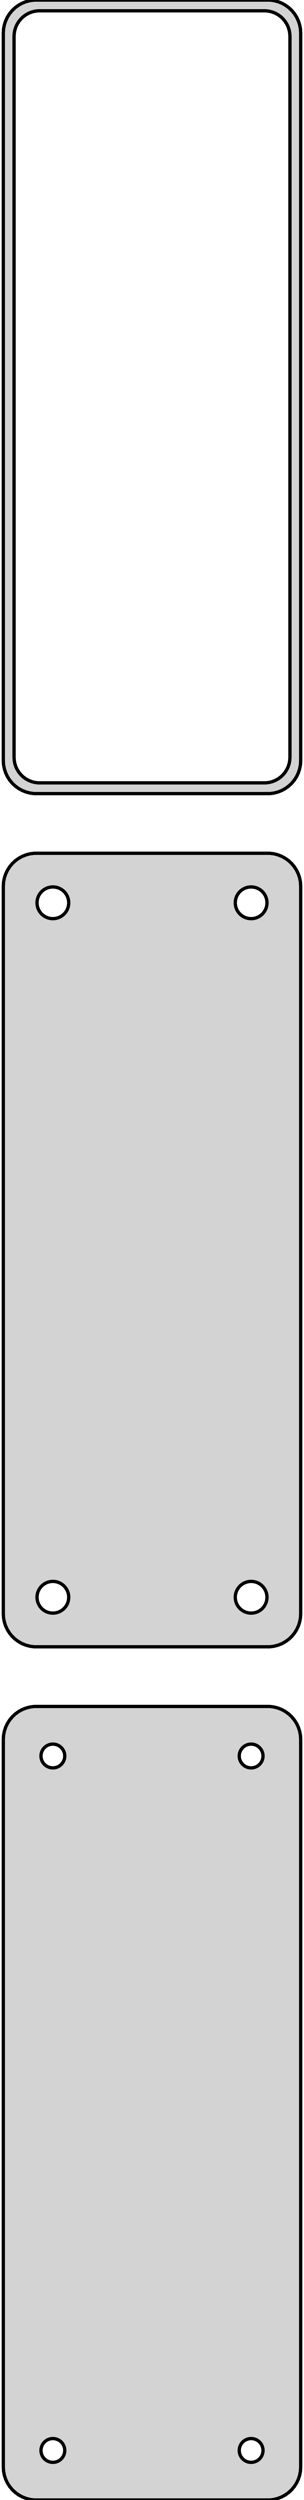 <?xml version="1.0" standalone="no"?>
<!DOCTYPE svg PUBLIC "-//W3C//DTD SVG 1.1//EN" "http://www.w3.org/Graphics/SVG/1.1/DTD/svg11.dtd">
<svg width="46mm" height="378mm" viewBox="-23 -576 46 378" xmlns="http://www.w3.org/2000/svg" version="1.1">
<title>OpenSCAD Model</title>
<path d="
M 18.437,-456.089 L 19.045,-456.245 L 19.629,-456.476 L 20.179,-456.778 L 20.687,-457.147 L 21.145,-457.577
 L 21.545,-458.061 L 21.881,-458.591 L 22.149,-459.159 L 22.343,-459.757 L 22.461,-460.373 L 22.5,-461
 L 22.5,-571 L 22.461,-571.627 L 22.343,-572.243 L 22.149,-572.841 L 21.881,-573.409 L 21.545,-573.939
 L 21.145,-574.423 L 20.687,-574.853 L 20.179,-575.222 L 19.629,-575.524 L 19.045,-575.755 L 18.437,-575.911
 L 17.814,-575.99 L -17.814,-575.99 L -18.437,-575.911 L -19.045,-575.755 L -19.629,-575.524 L -20.179,-575.222
 L -20.687,-574.853 L -21.145,-574.423 L -21.545,-573.939 L -21.881,-573.409 L -22.149,-572.841 L -22.343,-572.243
 L -22.461,-571.627 L -22.5,-571 L -22.5,-461 L -22.461,-460.373 L -22.343,-459.757 L -22.149,-459.159
 L -21.881,-458.591 L -21.545,-458.061 L -21.145,-457.577 L -20.687,-457.147 L -20.179,-456.778 L -19.629,-456.476
 L -19.045,-456.245 L -18.437,-456.089 L -17.814,-456.01 L 17.814,-456.01 z
M -17.243,-457.635 L -17.726,-457.696 L -18.197,-457.817 L -18.649,-457.996 L -19.075,-458.23 L -19.468,-458.516
 L -19.823,-458.849 L -20.133,-459.224 L -20.394,-459.634 L -20.601,-460.074 L -20.751,-460.537 L -20.842,-461.015
 L -20.873,-461.5 L -20.873,-570.5 L -20.842,-570.985 L -20.751,-571.463 L -20.601,-571.926 L -20.394,-572.366
 L -20.133,-572.776 L -19.823,-573.151 L -19.468,-573.484 L -19.075,-573.77 L -18.649,-574.004 L -18.197,-574.183
 L -17.726,-574.304 L -17.243,-574.365 L 17.243,-574.365 L 17.726,-574.304 L 18.197,-574.183 L 18.649,-574.004
 L 19.075,-573.77 L 19.468,-573.484 L 19.823,-573.151 L 20.133,-572.776 L 20.394,-572.366 L 20.601,-571.926
 L 20.751,-571.463 L 20.842,-570.985 L 20.873,-570.5 L 20.873,-461.5 L 20.842,-461.015 L 20.751,-460.537
 L 20.601,-460.074 L 20.394,-459.634 L 20.133,-459.224 L 19.823,-458.849 L 19.468,-458.516 L 19.075,-458.23
 L 18.649,-457.996 L 18.197,-457.817 L 17.726,-457.696 L 17.243,-457.635 z
M 18.437,-327.089 L 19.045,-327.245 L 19.629,-327.476 L 20.179,-327.778 L 20.687,-328.147 L 21.145,-328.577
 L 21.545,-329.061 L 21.881,-329.591 L 22.149,-330.159 L 22.343,-330.757 L 22.461,-331.373 L 22.5,-332
 L 22.5,-442 L 22.461,-442.627 L 22.343,-443.243 L 22.149,-443.841 L 21.881,-444.409 L 21.545,-444.939
 L 21.145,-445.423 L 20.687,-445.853 L 20.179,-446.222 L 19.629,-446.524 L 19.045,-446.755 L 18.437,-446.911
 L 17.814,-446.99 L -17.814,-446.99 L -18.437,-446.911 L -19.045,-446.755 L -19.629,-446.524 L -20.179,-446.222
 L -20.687,-445.853 L -21.145,-445.423 L -21.545,-444.939 L -21.881,-444.409 L -22.149,-443.841 L -22.343,-443.243
 L -22.461,-442.627 L -22.5,-442 L -22.5,-332 L -22.461,-331.373 L -22.343,-330.757 L -22.149,-330.159
 L -21.881,-329.591 L -21.545,-329.061 L -21.145,-328.577 L -20.687,-328.147 L -20.179,-327.778 L -19.629,-327.476
 L -19.045,-327.245 L -18.437,-327.089 L -17.814,-327.01 L 17.814,-327.01 z
M 14.849,-437.105 L 14.55,-437.143 L 14.258,-437.217 L 13.978,-437.328 L 13.714,-437.474 L 13.47,-437.651
 L 13.251,-437.857 L 13.058,-438.089 L 12.897,-438.344 L 12.768,-438.617 L 12.675,-438.903 L 12.619,-439.199
 L 12.6,-439.5 L 12.619,-439.801 L 12.675,-440.097 L 12.768,-440.383 L 12.897,-440.656 L 13.058,-440.911
 L 13.251,-441.143 L 13.47,-441.349 L 13.714,-441.526 L 13.978,-441.672 L 14.258,-441.783 L 14.55,-441.857
 L 14.849,-441.895 L 15.151,-441.895 L 15.45,-441.857 L 15.742,-441.783 L 16.022,-441.672 L 16.286,-441.526
 L 16.53,-441.349 L 16.75,-441.143 L 16.942,-440.911 L 17.103,-440.656 L 17.232,-440.383 L 17.325,-440.097
 L 17.381,-439.801 L 17.4,-439.5 L 17.381,-439.199 L 17.325,-438.903 L 17.232,-438.617 L 17.103,-438.344
 L 16.942,-438.089 L 16.75,-437.857 L 16.53,-437.651 L 16.286,-437.474 L 16.022,-437.328 L 15.742,-437.217
 L 15.45,-437.143 L 15.151,-437.105 z
M -15.151,-437.105 L -15.45,-437.143 L -15.742,-437.217 L -16.022,-437.328 L -16.286,-437.474 L -16.53,-437.651
 L -16.75,-437.857 L -16.942,-438.089 L -17.103,-438.344 L -17.232,-438.617 L -17.325,-438.903 L -17.381,-439.199
 L -17.4,-439.5 L -17.381,-439.801 L -17.325,-440.097 L -17.232,-440.383 L -17.103,-440.656 L -16.942,-440.911
 L -16.75,-441.143 L -16.53,-441.349 L -16.286,-441.526 L -16.022,-441.672 L -15.742,-441.783 L -15.45,-441.857
 L -15.151,-441.895 L -14.849,-441.895 L -14.55,-441.857 L -14.258,-441.783 L -13.978,-441.672 L -13.714,-441.526
 L -13.47,-441.349 L -13.251,-441.143 L -13.058,-440.911 L -12.897,-440.656 L -12.768,-440.383 L -12.675,-440.097
 L -12.619,-439.801 L -12.6,-439.5 L -12.619,-439.199 L -12.675,-438.903 L -12.768,-438.617 L -12.897,-438.344
 L -13.058,-438.089 L -13.251,-437.857 L -13.47,-437.651 L -13.714,-437.474 L -13.978,-437.328 L -14.258,-437.217
 L -14.55,-437.143 L -14.849,-437.105 z
M 14.849,-332.105 L 14.55,-332.143 L 14.258,-332.217 L 13.978,-332.328 L 13.714,-332.474 L 13.47,-332.651
 L 13.251,-332.857 L 13.058,-333.089 L 12.897,-333.344 L 12.768,-333.617 L 12.675,-333.903 L 12.619,-334.199
 L 12.6,-334.5 L 12.619,-334.801 L 12.675,-335.097 L 12.768,-335.383 L 12.897,-335.656 L 13.058,-335.911
 L 13.251,-336.143 L 13.47,-336.349 L 13.714,-336.526 L 13.978,-336.672 L 14.258,-336.783 L 14.55,-336.857
 L 14.849,-336.895 L 15.151,-336.895 L 15.45,-336.857 L 15.742,-336.783 L 16.022,-336.672 L 16.286,-336.526
 L 16.53,-336.349 L 16.75,-336.143 L 16.942,-335.911 L 17.103,-335.656 L 17.232,-335.383 L 17.325,-335.097
 L 17.381,-334.801 L 17.4,-334.5 L 17.381,-334.199 L 17.325,-333.903 L 17.232,-333.617 L 17.103,-333.344
 L 16.942,-333.089 L 16.75,-332.857 L 16.53,-332.651 L 16.286,-332.474 L 16.022,-332.328 L 15.742,-332.217
 L 15.45,-332.143 L 15.151,-332.105 z
M -15.151,-332.105 L -15.45,-332.143 L -15.742,-332.217 L -16.022,-332.328 L -16.286,-332.474 L -16.53,-332.651
 L -16.75,-332.857 L -16.942,-333.089 L -17.103,-333.344 L -17.232,-333.617 L -17.325,-333.903 L -17.381,-334.199
 L -17.4,-334.5 L -17.381,-334.801 L -17.325,-335.097 L -17.232,-335.383 L -17.103,-335.656 L -16.942,-335.911
 L -16.75,-336.143 L -16.53,-336.349 L -16.286,-336.526 L -16.022,-336.672 L -15.742,-336.783 L -15.45,-336.857
 L -15.151,-336.895 L -14.849,-336.895 L -14.55,-336.857 L -14.258,-336.783 L -13.978,-336.672 L -13.714,-336.526
 L -13.47,-336.349 L -13.251,-336.143 L -13.058,-335.911 L -12.897,-335.656 L -12.768,-335.383 L -12.675,-335.097
 L -12.619,-334.801 L -12.6,-334.5 L -12.619,-334.199 L -12.675,-333.903 L -12.768,-333.617 L -12.897,-333.344
 L -13.058,-333.089 L -13.251,-332.857 L -13.47,-332.651 L -13.714,-332.474 L -13.978,-332.328 L -14.258,-332.217
 L -14.55,-332.143 L -14.849,-332.105 z
M 18.437,-198.089 L 19.045,-198.245 L 19.629,-198.476 L 20.179,-198.778 L 20.687,-199.147 L 21.145,-199.577
 L 21.545,-200.061 L 21.881,-200.591 L 22.149,-201.159 L 22.343,-201.757 L 22.461,-202.373 L 22.5,-203
 L 22.5,-313 L 22.461,-313.627 L 22.343,-314.243 L 22.149,-314.841 L 21.881,-315.409 L 21.545,-315.939
 L 21.145,-316.423 L 20.687,-316.853 L 20.179,-317.222 L 19.629,-317.524 L 19.045,-317.755 L 18.437,-317.911
 L 17.814,-317.99 L -17.814,-317.99 L -18.437,-317.911 L -19.045,-317.755 L -19.629,-317.524 L -20.179,-317.222
 L -20.687,-316.853 L -21.145,-316.423 L -21.545,-315.939 L -21.881,-315.409 L -22.149,-314.841 L -22.343,-314.243
 L -22.461,-313.627 L -22.5,-313 L -22.5,-203 L -22.461,-202.373 L -22.343,-201.757 L -22.149,-201.159
 L -21.881,-200.591 L -21.545,-200.061 L -21.145,-199.577 L -20.687,-199.147 L -20.179,-198.778 L -19.629,-198.476
 L -19.045,-198.245 L -18.437,-198.089 L -17.814,-198.01 L 17.814,-198.01 z
M 14.887,-308.704 L 14.663,-308.732 L 14.444,-308.788 L 14.234,-308.871 L 14.036,-308.98 L 13.853,-309.113
 L 13.688,-309.268 L 13.544,-309.442 L 13.423,-309.633 L 13.326,-309.837 L 13.257,-310.052 L 13.214,-310.274
 L 13.2,-310.5 L 13.214,-310.726 L 13.257,-310.948 L 13.326,-311.163 L 13.423,-311.367 L 13.544,-311.558
 L 13.688,-311.732 L 13.853,-311.887 L 14.036,-312.02 L 14.234,-312.129 L 14.444,-312.212 L 14.663,-312.268
 L 14.887,-312.296 L 15.113,-312.296 L 15.337,-312.268 L 15.556,-312.212 L 15.766,-312.129 L 15.964,-312.02
 L 16.147,-311.887 L 16.312,-311.732 L 16.456,-311.558 L 16.577,-311.367 L 16.674,-311.163 L 16.743,-310.948
 L 16.786,-310.726 L 16.8,-310.5 L 16.786,-310.274 L 16.743,-310.052 L 16.674,-309.837 L 16.577,-309.633
 L 16.456,-309.442 L 16.312,-309.268 L 16.147,-309.113 L 15.964,-308.98 L 15.766,-308.871 L 15.556,-308.788
 L 15.337,-308.732 L 15.113,-308.704 z
M -15.113,-308.704 L -15.337,-308.732 L -15.556,-308.788 L -15.766,-308.871 L -15.964,-308.98 L -16.147,-309.113
 L -16.312,-309.268 L -16.456,-309.442 L -16.577,-309.633 L -16.674,-309.837 L -16.743,-310.052 L -16.786,-310.274
 L -16.8,-310.5 L -16.786,-310.726 L -16.743,-310.948 L -16.674,-311.163 L -16.577,-311.367 L -16.456,-311.558
 L -16.312,-311.732 L -16.147,-311.887 L -15.964,-312.02 L -15.766,-312.129 L -15.556,-312.212 L -15.337,-312.268
 L -15.113,-312.296 L -14.887,-312.296 L -14.663,-312.268 L -14.444,-312.212 L -14.234,-312.129 L -14.036,-312.02
 L -13.853,-311.887 L -13.688,-311.732 L -13.544,-311.558 L -13.423,-311.367 L -13.326,-311.163 L -13.257,-310.948
 L -13.214,-310.726 L -13.2,-310.5 L -13.214,-310.274 L -13.257,-310.052 L -13.326,-309.837 L -13.423,-309.633
 L -13.544,-309.442 L -13.688,-309.268 L -13.853,-309.113 L -14.036,-308.98 L -14.234,-308.871 L -14.444,-308.788
 L -14.663,-308.732 L -14.887,-308.704 z
M -15.113,-203.704 L -15.337,-203.732 L -15.556,-203.788 L -15.766,-203.871 L -15.964,-203.98 L -16.147,-204.113
 L -16.312,-204.268 L -16.456,-204.442 L -16.577,-204.633 L -16.674,-204.837 L -16.743,-205.052 L -16.786,-205.274
 L -16.8,-205.5 L -16.786,-205.726 L -16.743,-205.948 L -16.674,-206.163 L -16.577,-206.367 L -16.456,-206.558
 L -16.312,-206.732 L -16.147,-206.887 L -15.964,-207.02 L -15.766,-207.129 L -15.556,-207.212 L -15.337,-207.268
 L -15.113,-207.296 L -14.887,-207.296 L -14.663,-207.268 L -14.444,-207.212 L -14.234,-207.129 L -14.036,-207.02
 L -13.853,-206.887 L -13.688,-206.732 L -13.544,-206.558 L -13.423,-206.367 L -13.326,-206.163 L -13.257,-205.948
 L -13.214,-205.726 L -13.2,-205.5 L -13.214,-205.274 L -13.257,-205.052 L -13.326,-204.837 L -13.423,-204.633
 L -13.544,-204.442 L -13.688,-204.268 L -13.853,-204.113 L -14.036,-203.98 L -14.234,-203.871 L -14.444,-203.788
 L -14.663,-203.732 L -14.887,-203.704 z
M 14.887,-203.704 L 14.663,-203.732 L 14.444,-203.788 L 14.234,-203.871 L 14.036,-203.98 L 13.853,-204.113
 L 13.688,-204.268 L 13.544,-204.442 L 13.423,-204.633 L 13.326,-204.837 L 13.257,-205.052 L 13.214,-205.274
 L 13.2,-205.5 L 13.214,-205.726 L 13.257,-205.948 L 13.326,-206.163 L 13.423,-206.367 L 13.544,-206.558
 L 13.688,-206.732 L 13.853,-206.887 L 14.036,-207.02 L 14.234,-207.129 L 14.444,-207.212 L 14.663,-207.268
 L 14.887,-207.296 L 15.113,-207.296 L 15.337,-207.268 L 15.556,-207.212 L 15.766,-207.129 L 15.964,-207.02
 L 16.147,-206.887 L 16.312,-206.732 L 16.456,-206.558 L 16.577,-206.367 L 16.674,-206.163 L 16.743,-205.948
 L 16.786,-205.726 L 16.8,-205.5 L 16.786,-205.274 L 16.743,-205.052 L 16.674,-204.837 L 16.577,-204.633
 L 16.456,-204.442 L 16.312,-204.268 L 16.147,-204.113 L 15.964,-203.98 L 15.766,-203.871 L 15.556,-203.788
 L 15.337,-203.732 L 15.113,-203.704 z
" stroke="black" fill="lightgray" stroke-width="0.5"/>
</svg>
